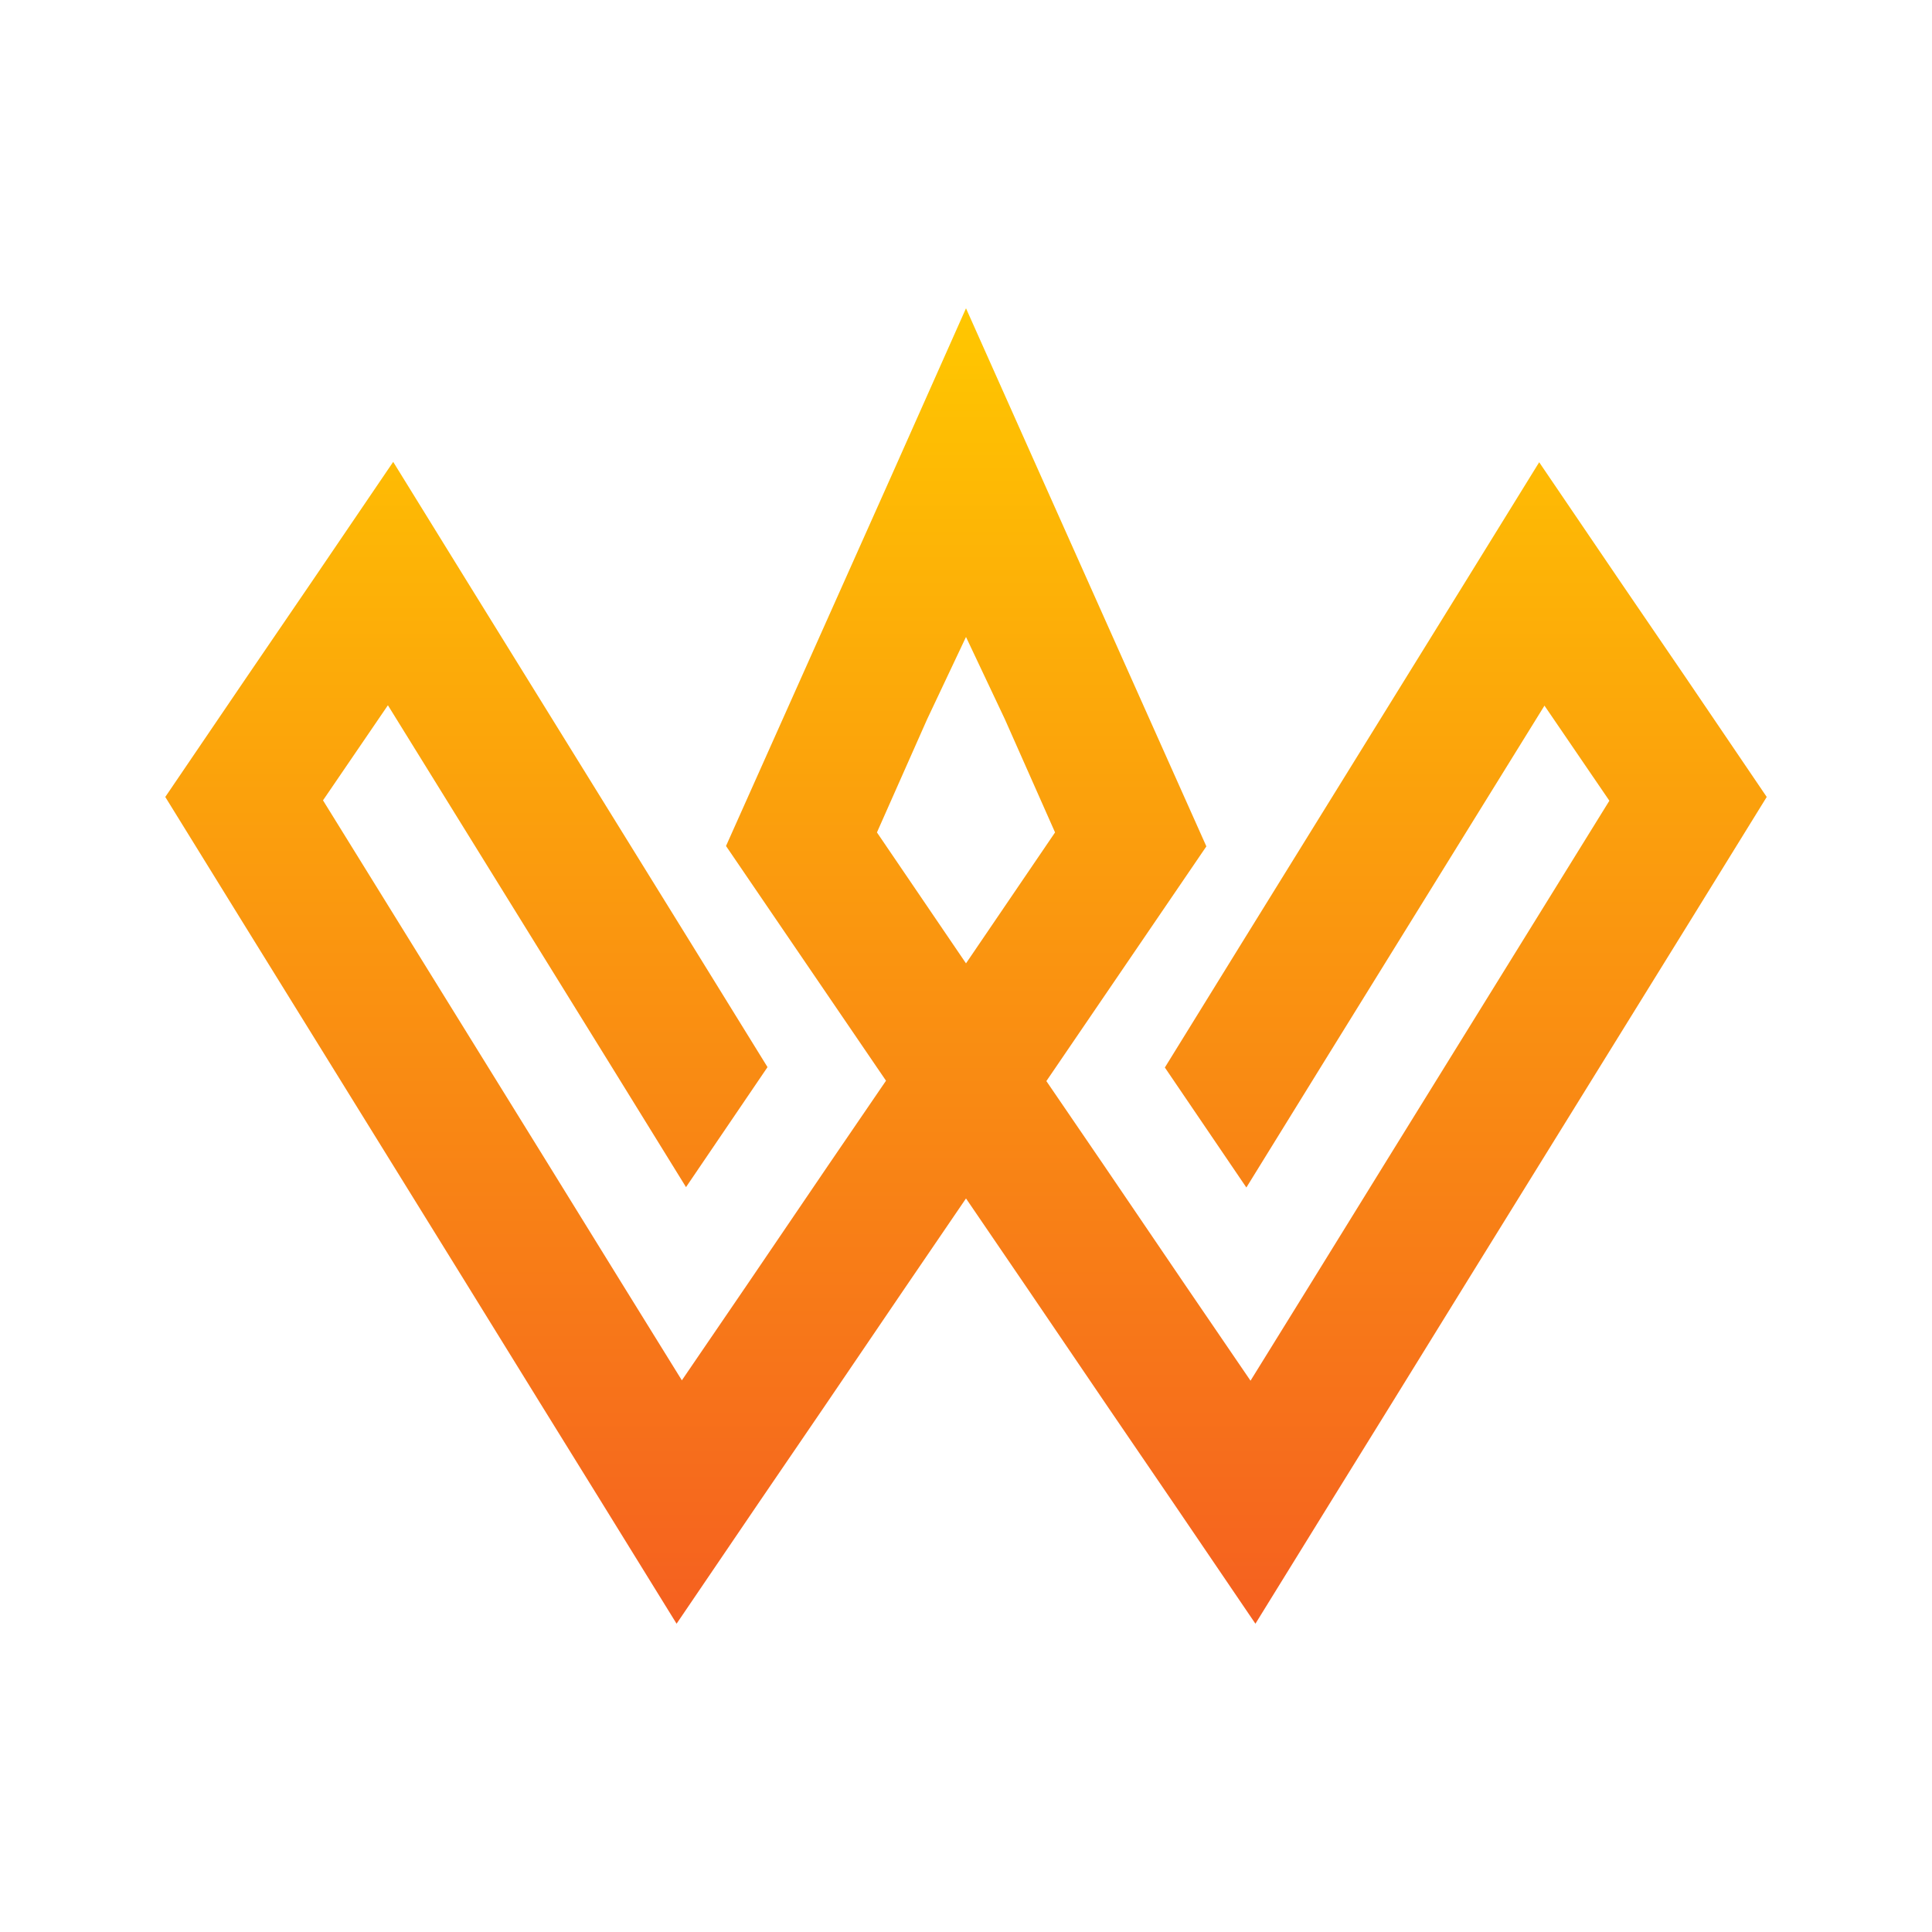 <?xml version="1.0" encoding="utf-8"?>
<!-- Generator: Adobe Illustrator 24.0.1, SVG Export Plug-In . SVG Version: 6.00 Build 0)  -->
<svg version="1.1" id="图层_1" xmlns="http://www.w3.org/2000/svg" xmlns:xlink="http://www.w3.org/1999/xlink" x="0px" y="0px"
	 viewBox="0 0 512 512" style="enable-background:new 0 0 512 512;" xml:space="preserve">
<style type="text/css">
	.st0{fill:url(#SVGID_1_);}
</style>
<linearGradient id="SVGID_1_" gradientUnits="userSpaceOnUse" x1="256" y1="430.255" x2="256" y2="81.745">
	<stop  offset="0" style="stop-color:#F56020"/>
	<stop  offset="1" style="stop-color:#FFC700"/>
</linearGradient>
<path class="st0" d="M446.7,179.5l-17.2-25.2l-21.6-31.8l-20.2,32.7l-58.8,95l-20.2,32.7l21.6,31.8l20.2-32.7l58.8-95l17.2,25.2
	l-58.8,95l-20.2,32.7l-16.1,26l-17.2-25.2l-21.6-31.8l-15.3-22.4l42.4-62.2l-43.7-97.8L256,81.7l-19.9,44.7l-43.7,97.8l42.4,62.2
	l-15.3,22.4l-21.6,31.8l-17.2,25.2l-16.1-26l-20.2-32.7l-58.8-95l17.2-25.2l58.8,95l20.2,32.7l21.6-31.8l-20.2-32.7l-58.8-95
	l-20.2-32.7l-21.6,31.8l-17.2,25.2l-21.6,31.8l20.2,32.7l58.8,95l20.2,32.7l16.1,26l20.2,32.7l21.6-31.8l17.2-25.2l21.6-31.8
	l16.3-23.9l16.3,23.9l21.6,31.8l17.2,25.2l21.6,31.8l20.2-32.7l16.1-26l20.2-32.7l58.8-95l20.2-32.7L446.7,179.5z M232.4,220.6
	l13.3-30l0,0l10.3-21.8l10.3,21.8l0,0l13.3,30L256,255.3L232.4,220.6z"/>
</svg>
